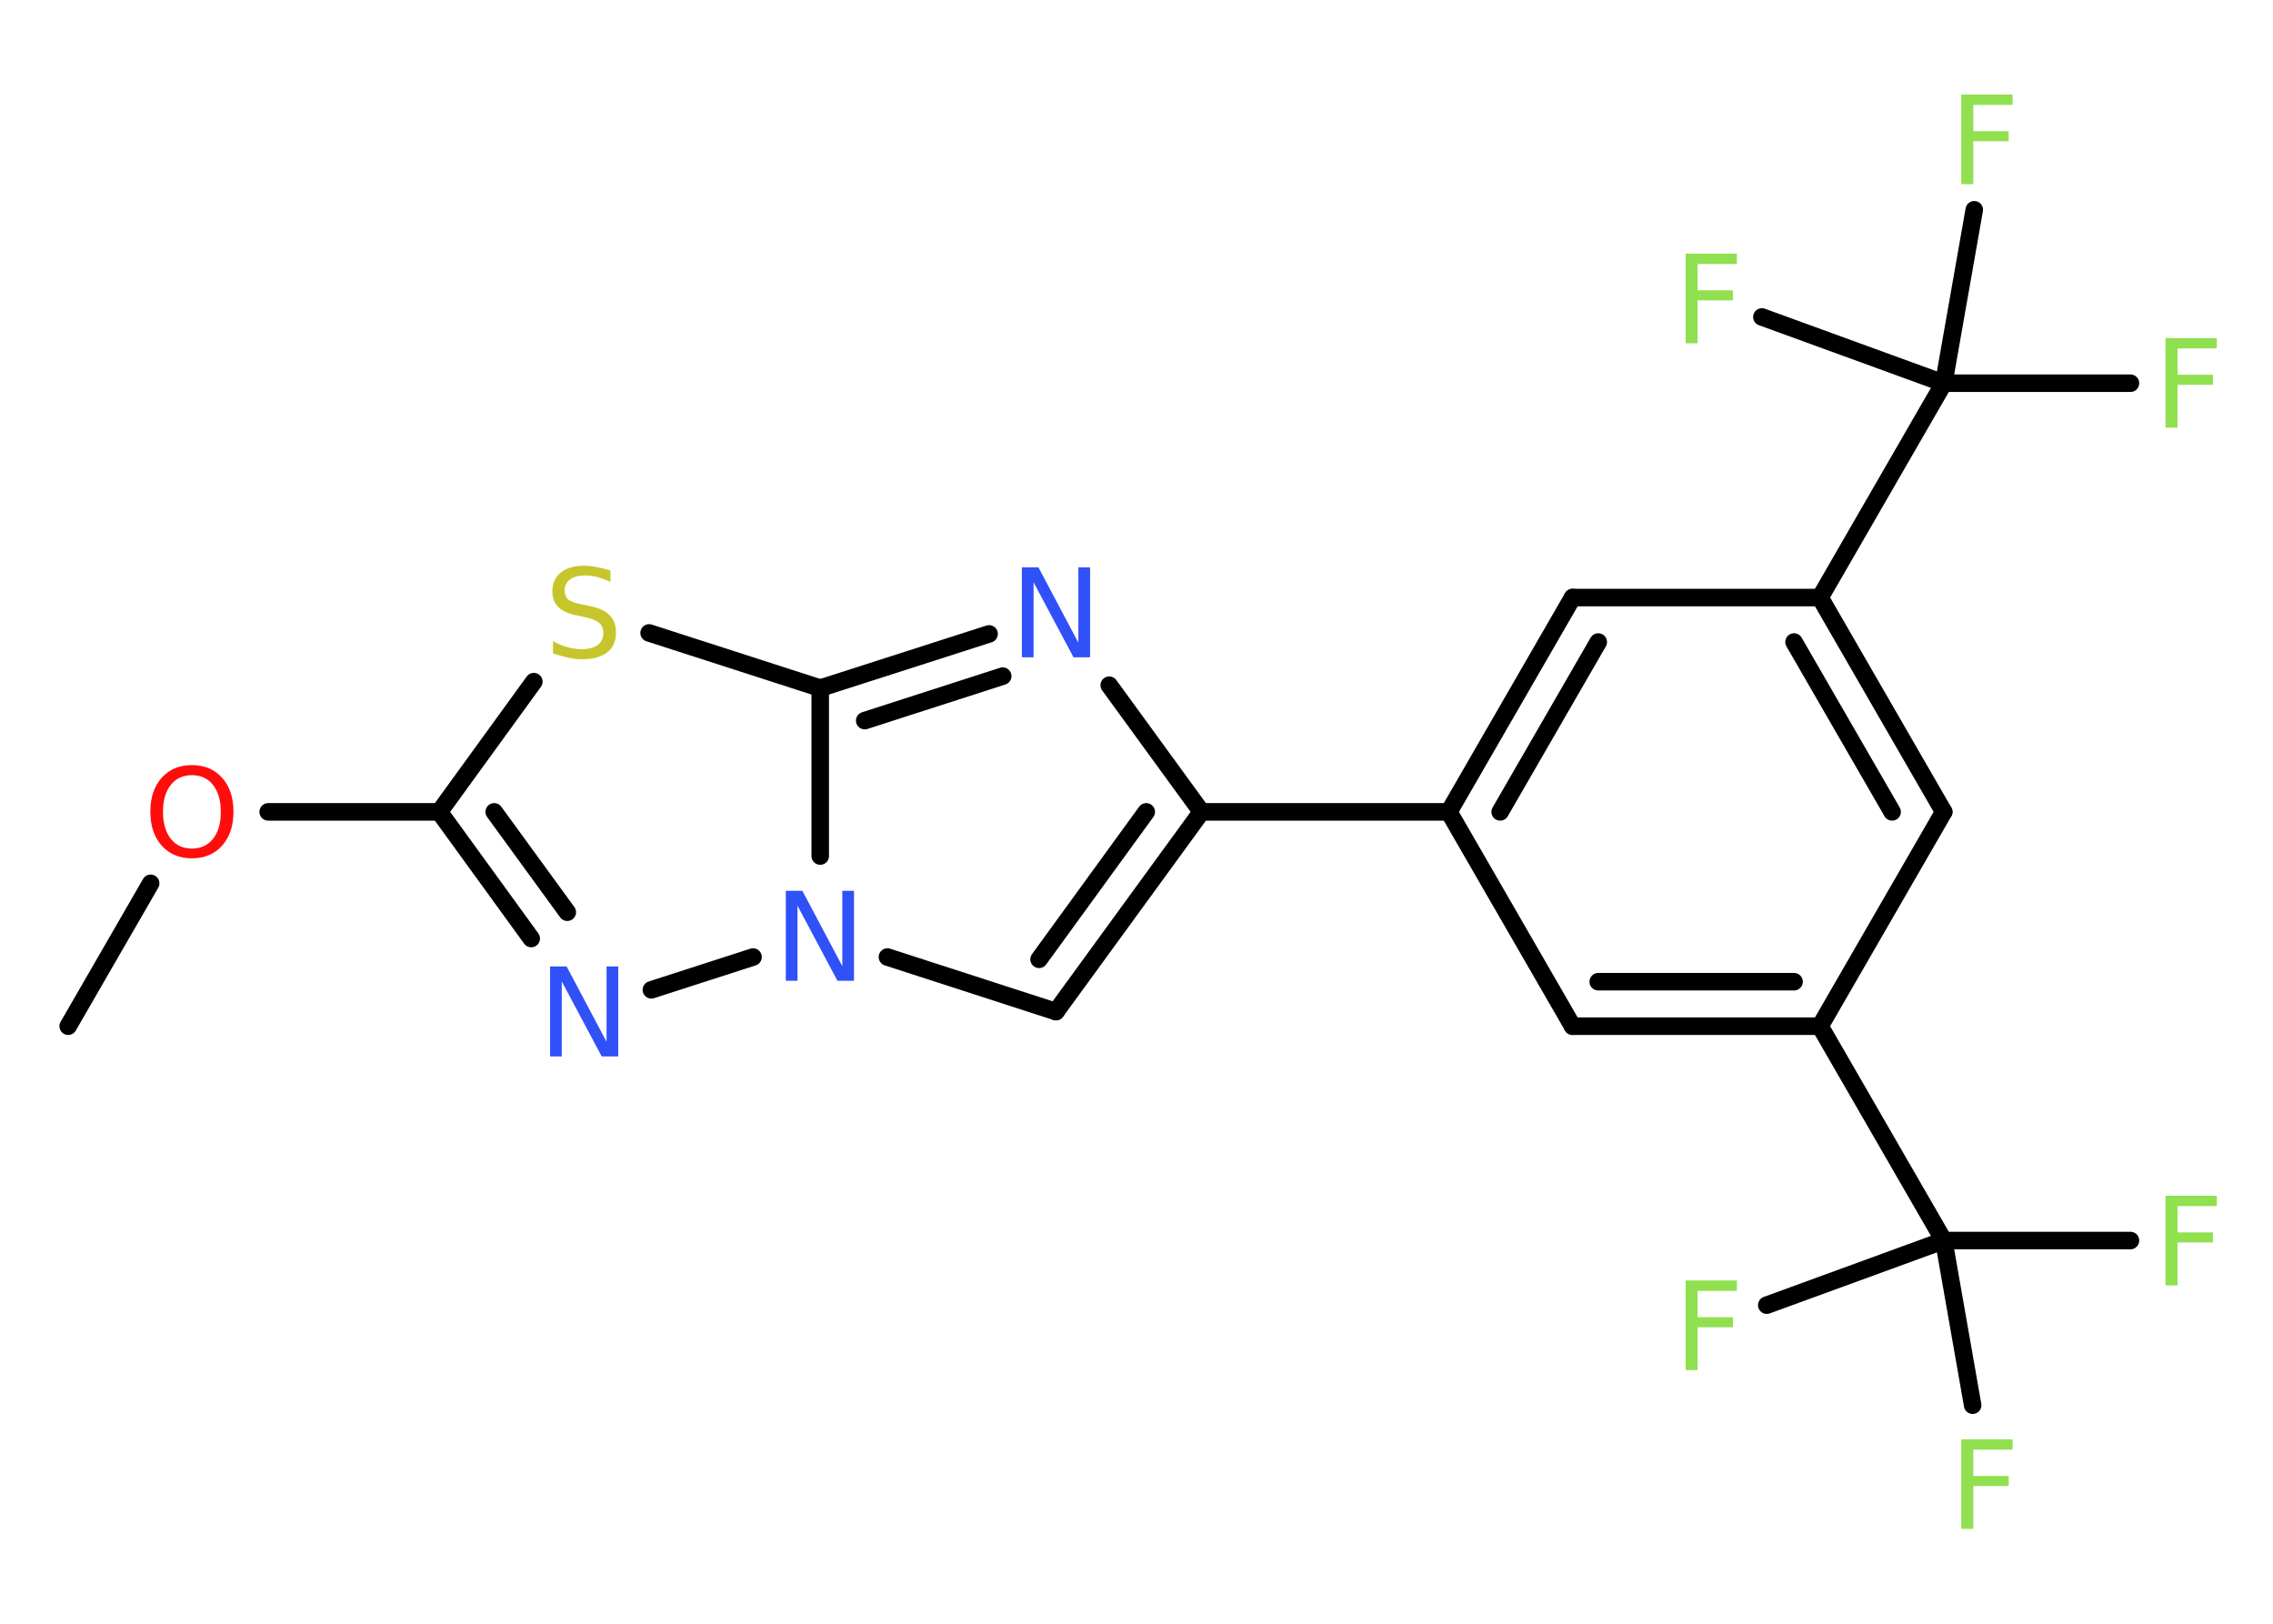 <?xml version='1.0' encoding='UTF-8'?>
<!DOCTYPE svg PUBLIC "-//W3C//DTD SVG 1.1//EN" "http://www.w3.org/Graphics/SVG/1.1/DTD/svg11.dtd">
<svg version='1.2' xmlns='http://www.w3.org/2000/svg' xmlns:xlink='http://www.w3.org/1999/xlink' width='70.0mm' height='50.0mm' viewBox='0 0 70.0 50.0'>
  <desc>Generated by the Chemistry Development Kit (http://github.com/cdk)</desc>
  <g stroke-linecap='round' stroke-linejoin='round' stroke='#000000' stroke-width='.54' fill='#90E050'>
    <rect x='.0' y='.0' width='70.0' height='50.0' fill='#FFFFFF' stroke='none'/>
    <g id='mol1' class='mol'>
      <line id='mol1bnd1' class='bond' x1='2.1' y1='31.6' x2='4.64' y2='27.2'/>
      <line id='mol1bnd2' class='bond' x1='8.26' y1='25.0' x2='13.53' y2='25.0'/>
      <g id='mol1bnd3' class='bond'>
        <line x1='13.53' y1='25.0' x2='16.36' y2='28.9'/>
        <line x1='15.22' y1='25.0' x2='17.47' y2='28.09'/>
      </g>
      <line id='mol1bnd4' class='bond' x1='20.06' y1='30.48' x2='23.19' y2='29.47'/>
      <line id='mol1bnd5' class='bond' x1='27.33' y1='29.47' x2='32.52' y2='31.15'/>
      <g id='mol1bnd6' class='bond'>
        <line x1='32.52' y1='31.15' x2='37.0' y2='25.0'/>
        <line x1='32.0' y1='29.54' x2='35.3' y2='25.0'/>
      </g>
      <line id='mol1bnd7' class='bond' x1='37.0' y1='25.0' x2='44.62' y2='25.0'/>
      <g id='mol1bnd8' class='bond'>
        <line x1='48.43' y1='18.4' x2='44.62' y2='25.0'/>
        <line x1='49.22' y1='19.77' x2='46.2' y2='25.0'/>
      </g>
      <line id='mol1bnd9' class='bond' x1='48.43' y1='18.4' x2='56.05' y2='18.4'/>
      <line id='mol1bnd10' class='bond' x1='56.05' y1='18.4' x2='59.86' y2='11.8'/>
      <line id='mol1bnd11' class='bond' x1='59.86' y1='11.8' x2='65.61' y2='11.8'/>
      <line id='mol1bnd12' class='bond' x1='59.86' y1='11.8' x2='60.8' y2='6.46'/>
      <line id='mol1bnd13' class='bond' x1='59.86' y1='11.8' x2='54.26' y2='9.76'/>
      <g id='mol1bnd14' class='bond'>
        <line x1='59.86' y1='25.0' x2='56.05' y2='18.4'/>
        <line x1='58.27' y1='25.0' x2='55.25' y2='19.77'/>
      </g>
      <line id='mol1bnd15' class='bond' x1='59.86' y1='25.0' x2='56.05' y2='31.6'/>
      <line id='mol1bnd16' class='bond' x1='56.05' y1='31.6' x2='59.86' y2='38.2'/>
      <line id='mol1bnd17' class='bond' x1='59.86' y1='38.2' x2='65.61' y2='38.2'/>
      <line id='mol1bnd18' class='bond' x1='59.86' y1='38.2' x2='54.41' y2='40.19'/>
      <line id='mol1bnd19' class='bond' x1='59.86' y1='38.2' x2='60.75' y2='43.27'/>
      <g id='mol1bnd20' class='bond'>
        <line x1='48.43' y1='31.6' x2='56.05' y2='31.6'/>
        <line x1='49.22' y1='30.23' x2='55.25' y2='30.23'/>
      </g>
      <line id='mol1bnd21' class='bond' x1='44.62' y1='25.0' x2='48.43' y2='31.6'/>
      <line id='mol1bnd22' class='bond' x1='37.0' y1='25.0' x2='34.16' y2='21.1'/>
      <g id='mol1bnd23' class='bond'>
        <line x1='30.46' y1='19.52' x2='25.26' y2='21.19'/>
        <line x1='30.88' y1='20.82' x2='26.63' y2='22.19'/>
      </g>
      <line id='mol1bnd24' class='bond' x1='25.26' y1='26.36' x2='25.26' y2='21.19'/>
      <line id='mol1bnd25' class='bond' x1='25.26' y1='21.19' x2='19.99' y2='19.49'/>
      <line id='mol1bnd26' class='bond' x1='13.53' y1='25.0' x2='16.44' y2='20.99'/>
      <path id='mol1atm2' class='atom' d='M5.91 23.87q-.41 .0 -.65 .3q-.24 .3 -.24 .83q.0 .52 .24 .83q.24 .3 .65 .3q.41 .0 .65 -.3q.24 -.3 .24 -.83q.0 -.52 -.24 -.83q-.24 -.3 -.65 -.3zM5.91 23.56q.58 .0 .93 .39q.35 .39 .35 1.04q.0 .66 -.35 1.05q-.35 .39 -.93 .39q-.58 .0 -.93 -.39q-.35 -.39 -.35 -1.05q.0 -.65 .35 -1.04q.35 -.39 .93 -.39z' stroke='none' fill='#FF0D0D'/>
      <path id='mol1atm4' class='atom' d='M16.95 29.76h.5l1.23 2.32v-2.32h.36v2.77h-.51l-1.23 -2.31v2.31h-.36v-2.77z' stroke='none' fill='#3050F8'/>
      <path id='mol1atm5' class='atom' d='M24.21 27.43h.5l1.23 2.32v-2.32h.36v2.77h-.51l-1.23 -2.31v2.31h-.36v-2.77z' stroke='none' fill='#3050F8'/>
      <path id='mol1atm12' class='atom' d='M66.68 10.41h1.59v.32h-1.21v.81h1.09v.31h-1.09v1.32h-.37v-2.77z' stroke='none'/>
      <path id='mol1atm13' class='atom' d='M60.39 2.91h1.59v.32h-1.21v.81h1.09v.31h-1.09v1.32h-.37v-2.77z' stroke='none'/>
      <path id='mol1atm14' class='atom' d='M51.9 7.81h1.59v.32h-1.21v.81h1.09v.31h-1.09v1.32h-.37v-2.77z' stroke='none'/>
      <path id='mol1atm18' class='atom' d='M66.68 36.82h1.59v.32h-1.21v.81h1.09v.31h-1.09v1.32h-.37v-2.77z' stroke='none'/>
      <path id='mol1atm19' class='atom' d='M51.9 39.43h1.59v.32h-1.21v.81h1.09v.31h-1.09v1.32h-.37v-2.77z' stroke='none'/>
      <path id='mol1atm20' class='atom' d='M60.39 44.32h1.59v.32h-1.21v.81h1.09v.31h-1.09v1.32h-.37v-2.77z' stroke='none'/>
      <path id='mol1atm22' class='atom' d='M31.48 17.47h.5l1.23 2.32v-2.32h.36v2.77h-.51l-1.23 -2.31v2.31h-.36v-2.77z' stroke='none' fill='#3050F8'/>
      <path id='mol1atm24' class='atom' d='M18.8 17.56v.36q-.21 -.1 -.4 -.15q-.19 -.05 -.37 -.05q-.31 .0 -.47 .12q-.17 .12 -.17 .34q.0 .18 .11 .28q.11 .09 .42 .15l.23 .05q.42 .08 .62 .28q.2 .2 .2 .54q.0 .4 -.27 .61q-.27 .21 -.79 .21q-.2 .0 -.42 -.05q-.22 -.05 -.46 -.13v-.38q.23 .13 .45 .19q.22 .06 .43 .06q.32 .0 .5 -.13q.17 -.13 .17 -.36q.0 -.21 -.13 -.32q-.13 -.11 -.41 -.17l-.23 -.05q-.42 -.08 -.61 -.26q-.19 -.18 -.19 -.49q.0 -.37 .26 -.58q.26 -.21 .71 -.21q.19 .0 .39 .04q.2 .04 .41 .1z' stroke='none' fill='#C6C62C'/>
    </g>
  </g>
</svg>
